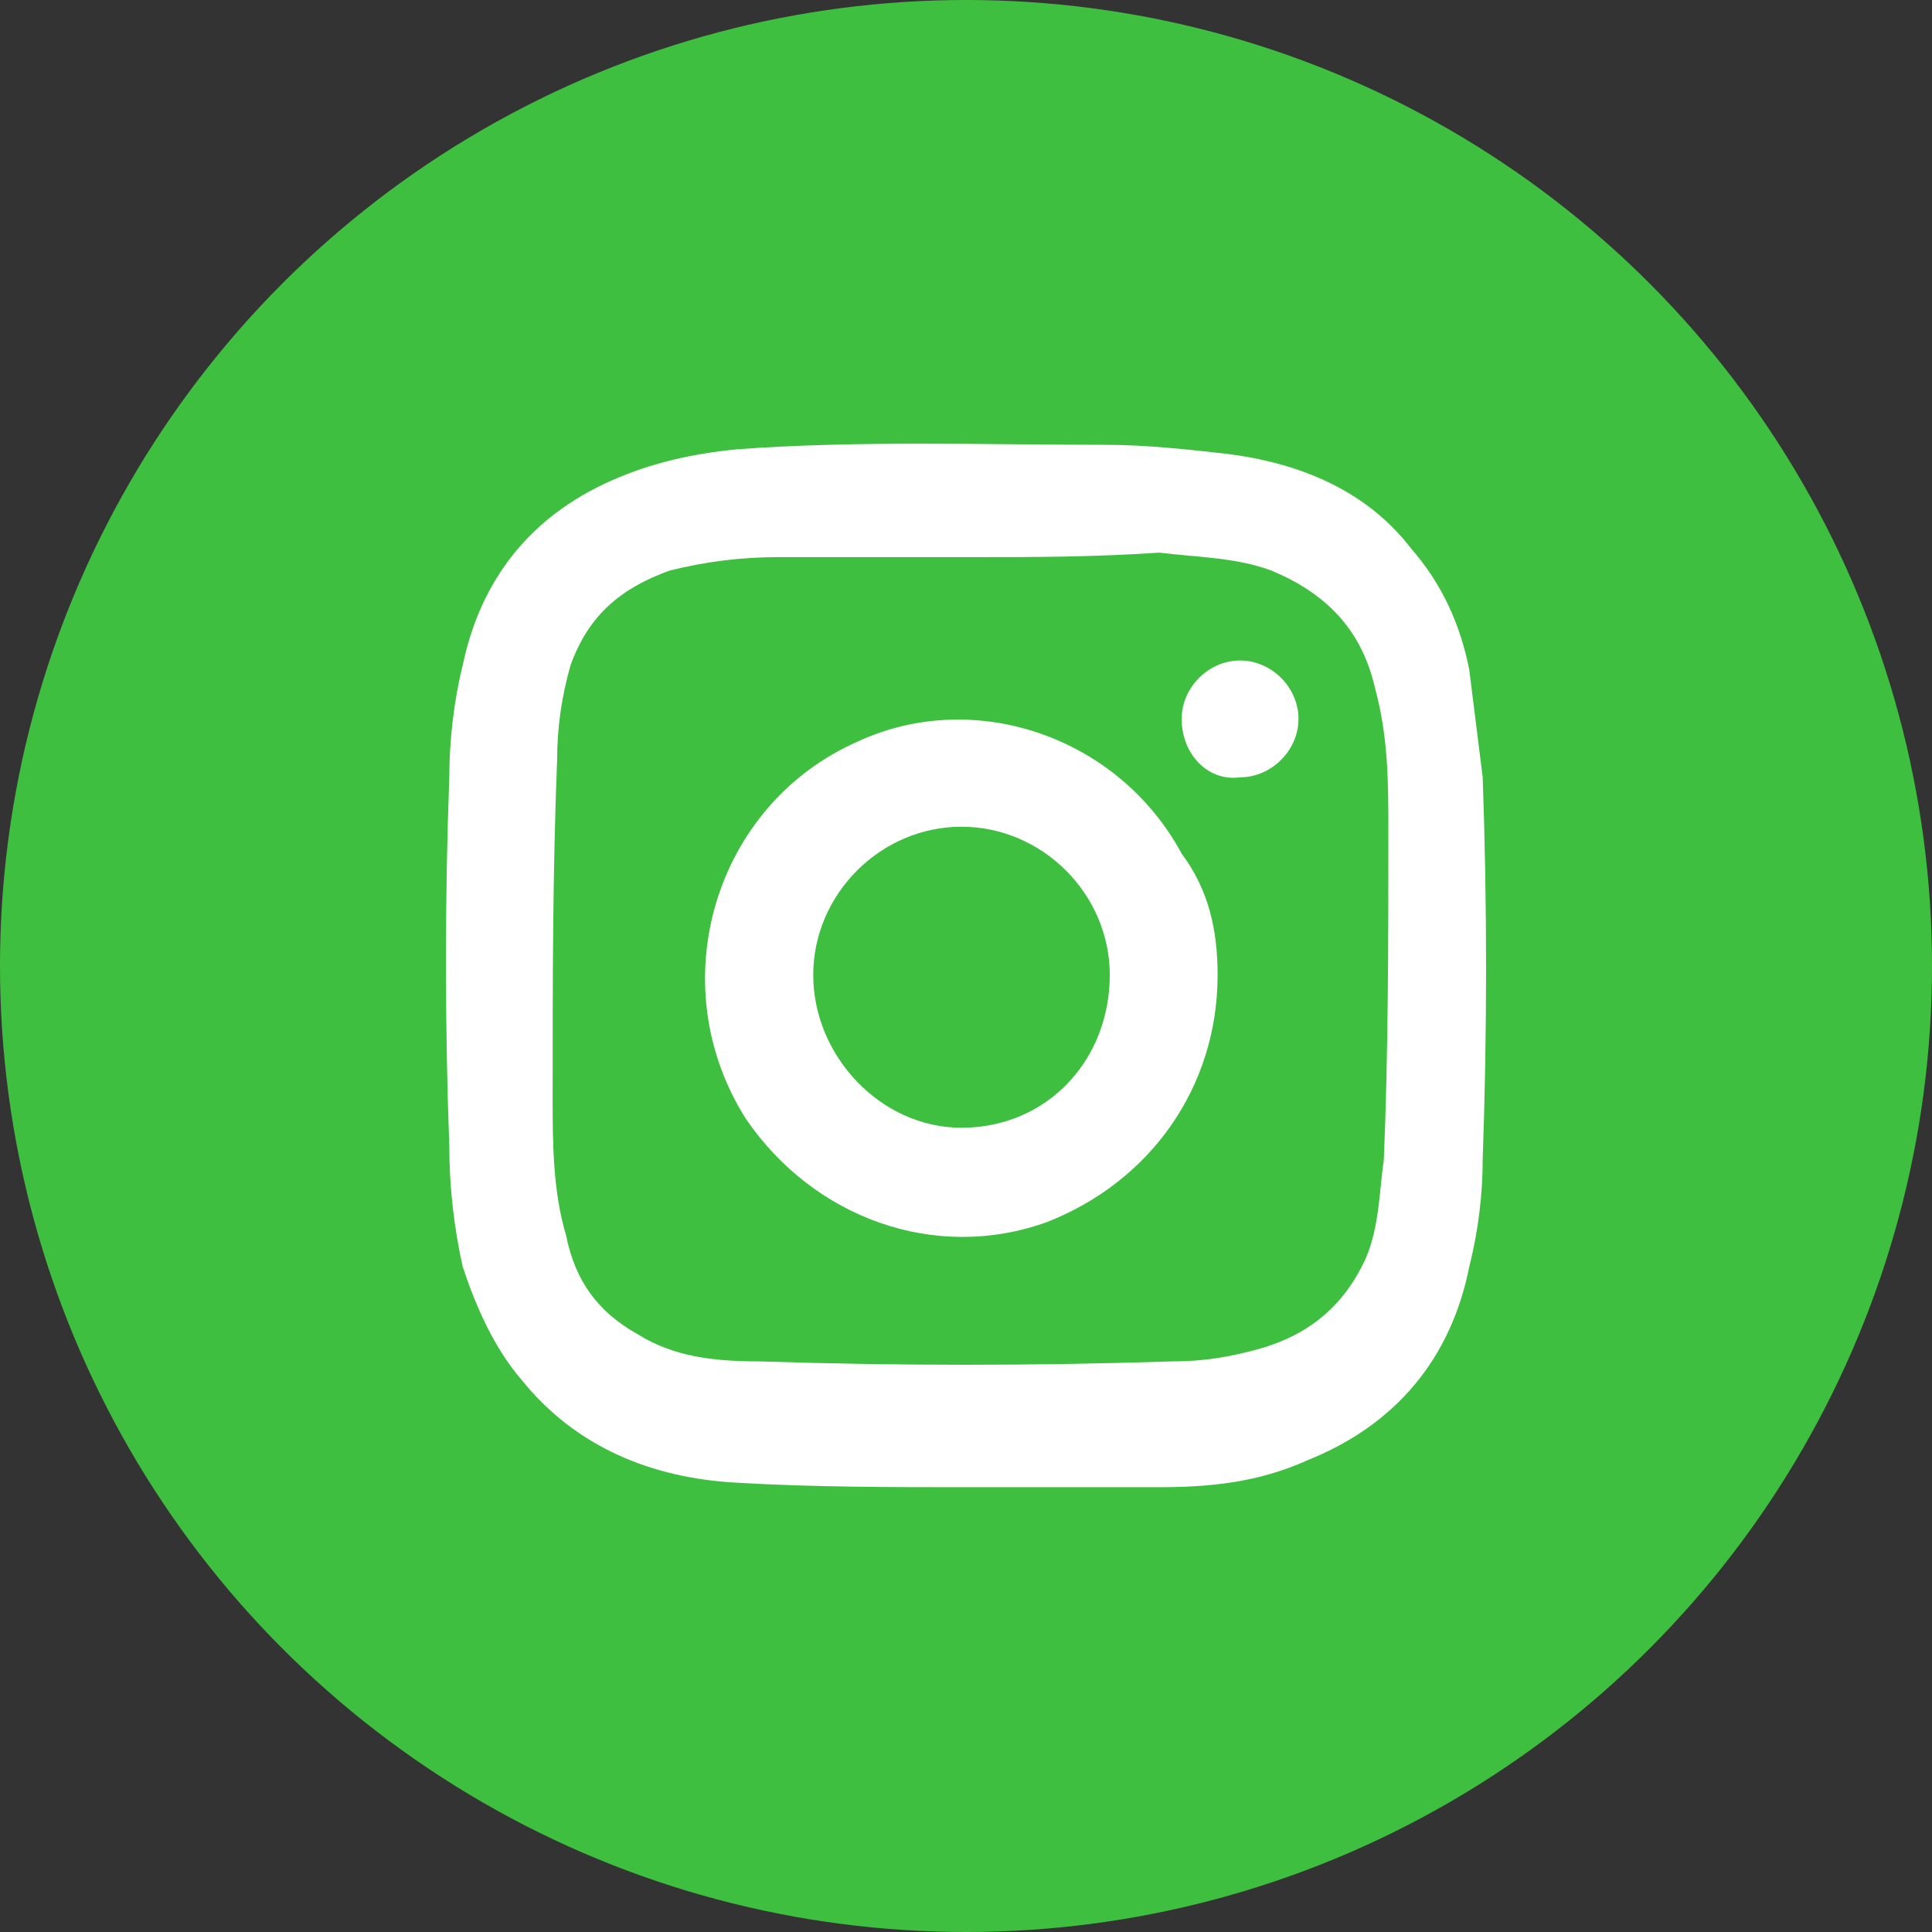 <?xml version="1.0" encoding="utf-8"?>
<!-- Generator: Adobe Illustrator 22.0.0, SVG Export Plug-In . SVG Version: 6.00 Build 0)  -->
<svg version="1.1" id="Слой_1" xmlns="http://www.w3.org/2000/svg" xmlns:xlink="http://www.w3.org/1999/xlink" x="0px" y="0px"
	 viewBox="0 0 43 43" style="enable-background:new 0 0 43 43;" xml:space="preserve">
<rect x="0" y="0" width="43" height="43" fill="#333333" stroke="none"/>
<style type="text/css">
	.st0{fill:#3FBF3F;}
	.st1{fill:#FFFFFF;}
</style>
<ellipse class="st0" cx="21.5" cy="21.5" rx="21.5" ry="21.5"/>
<g>
	<g>
		<path class="st1" d="M21.5,33.1c-1.7,0-3.4,0-5.1-0.1c-1.9-0.1-3.6-0.8-4.8-2.3c-0.6-0.7-1-1.6-1.3-2.5c-0.2-0.9-0.3-1.8-0.3-2.7
			c-0.1-2.7-0.1-5.5,0-8.2c0-0.8,0.1-1.7,0.3-2.5c0.4-1.9,1.5-3.3,3.3-4.1c0.9-0.4,1.8-0.6,2.8-0.7c2.7-0.2,5.5-0.1,8.2-0.1
			c0.9,0,1.8,0.1,2.7,0.2c1.6,0.2,3.1,0.8,4.1,2.1c0.7,0.8,1.1,1.7,1.3,2.7c0.1,0.8,0.2,1.6,0.3,2.4c0.1,2.8,0.1,5.7,0,8.5
			c0,0.8-0.1,1.6-0.3,2.4c-0.4,2-1.6,3.5-3.6,4.3c-1.1,0.5-2.2,0.6-3.3,0.6C24.4,33.1,23,33.1,21.5,33.1
			C21.5,33.2,21.5,33.1,21.5,33.1z M21.7,12.4C21.7,12.4,21.7,12.4,21.7,12.4c-1.5,0-2.9,0-4.4,0c-0.8,0-1.6,0.1-2.4,0.3
			c-1.1,0.4-1.8,1-2.2,2.1c-0.2,0.7-0.3,1.4-0.3,2.1c-0.1,2.5-0.1,5-0.1,7.5c0,1,0,2.1,0.3,3.1c0.2,1,0.7,1.7,1.6,2.2
			c0.8,0.5,1.7,0.6,2.7,0.6c3.1,0.1,6.1,0.1,9.2,0c0.7,0,1.3-0.1,2-0.3c1-0.3,1.8-0.9,2.3-2c0.3-0.7,0.3-1.5,0.4-2.2
			c0.1-2.4,0.1-4.9,0.1-7.3c0-1.1,0-2.1-0.3-3.2c-0.3-1.3-1.1-2.1-2.3-2.6c-0.8-0.3-1.7-0.3-2.5-0.4C24.3,12.4,23,12.4,21.7,12.4z"
			/>
	</g>
	<g>
		<path class="st1" d="M27.1,21.7c0,2.5-1.5,4.6-3.8,5.5c-2.5,0.9-5.2-0.1-6.7-2.3c-1.9-3-0.7-7,2.5-8.4c2.6-1.2,5.8-0.1,7.2,2.5
			C26.9,19.8,27.1,20.7,27.1,21.7z M24.7,21.7c0-1.8-1.5-3.3-3.3-3.3c-1.8,0-3.3,1.5-3.3,3.3c0,1.8,1.5,3.4,3.3,3.4
			C23.3,25.1,24.7,23.6,24.7,21.7z"/>
	</g>
	<g>
		<path class="st1" d="M26.3,16c0-0.7,0.6-1.3,1.3-1.3c0.7,0,1.3,0.6,1.3,1.3c0,0.7-0.6,1.3-1.3,1.3C26.9,17.4,26.3,16.8,26.3,16z"
			/>
	</g>
</g>
</svg>
